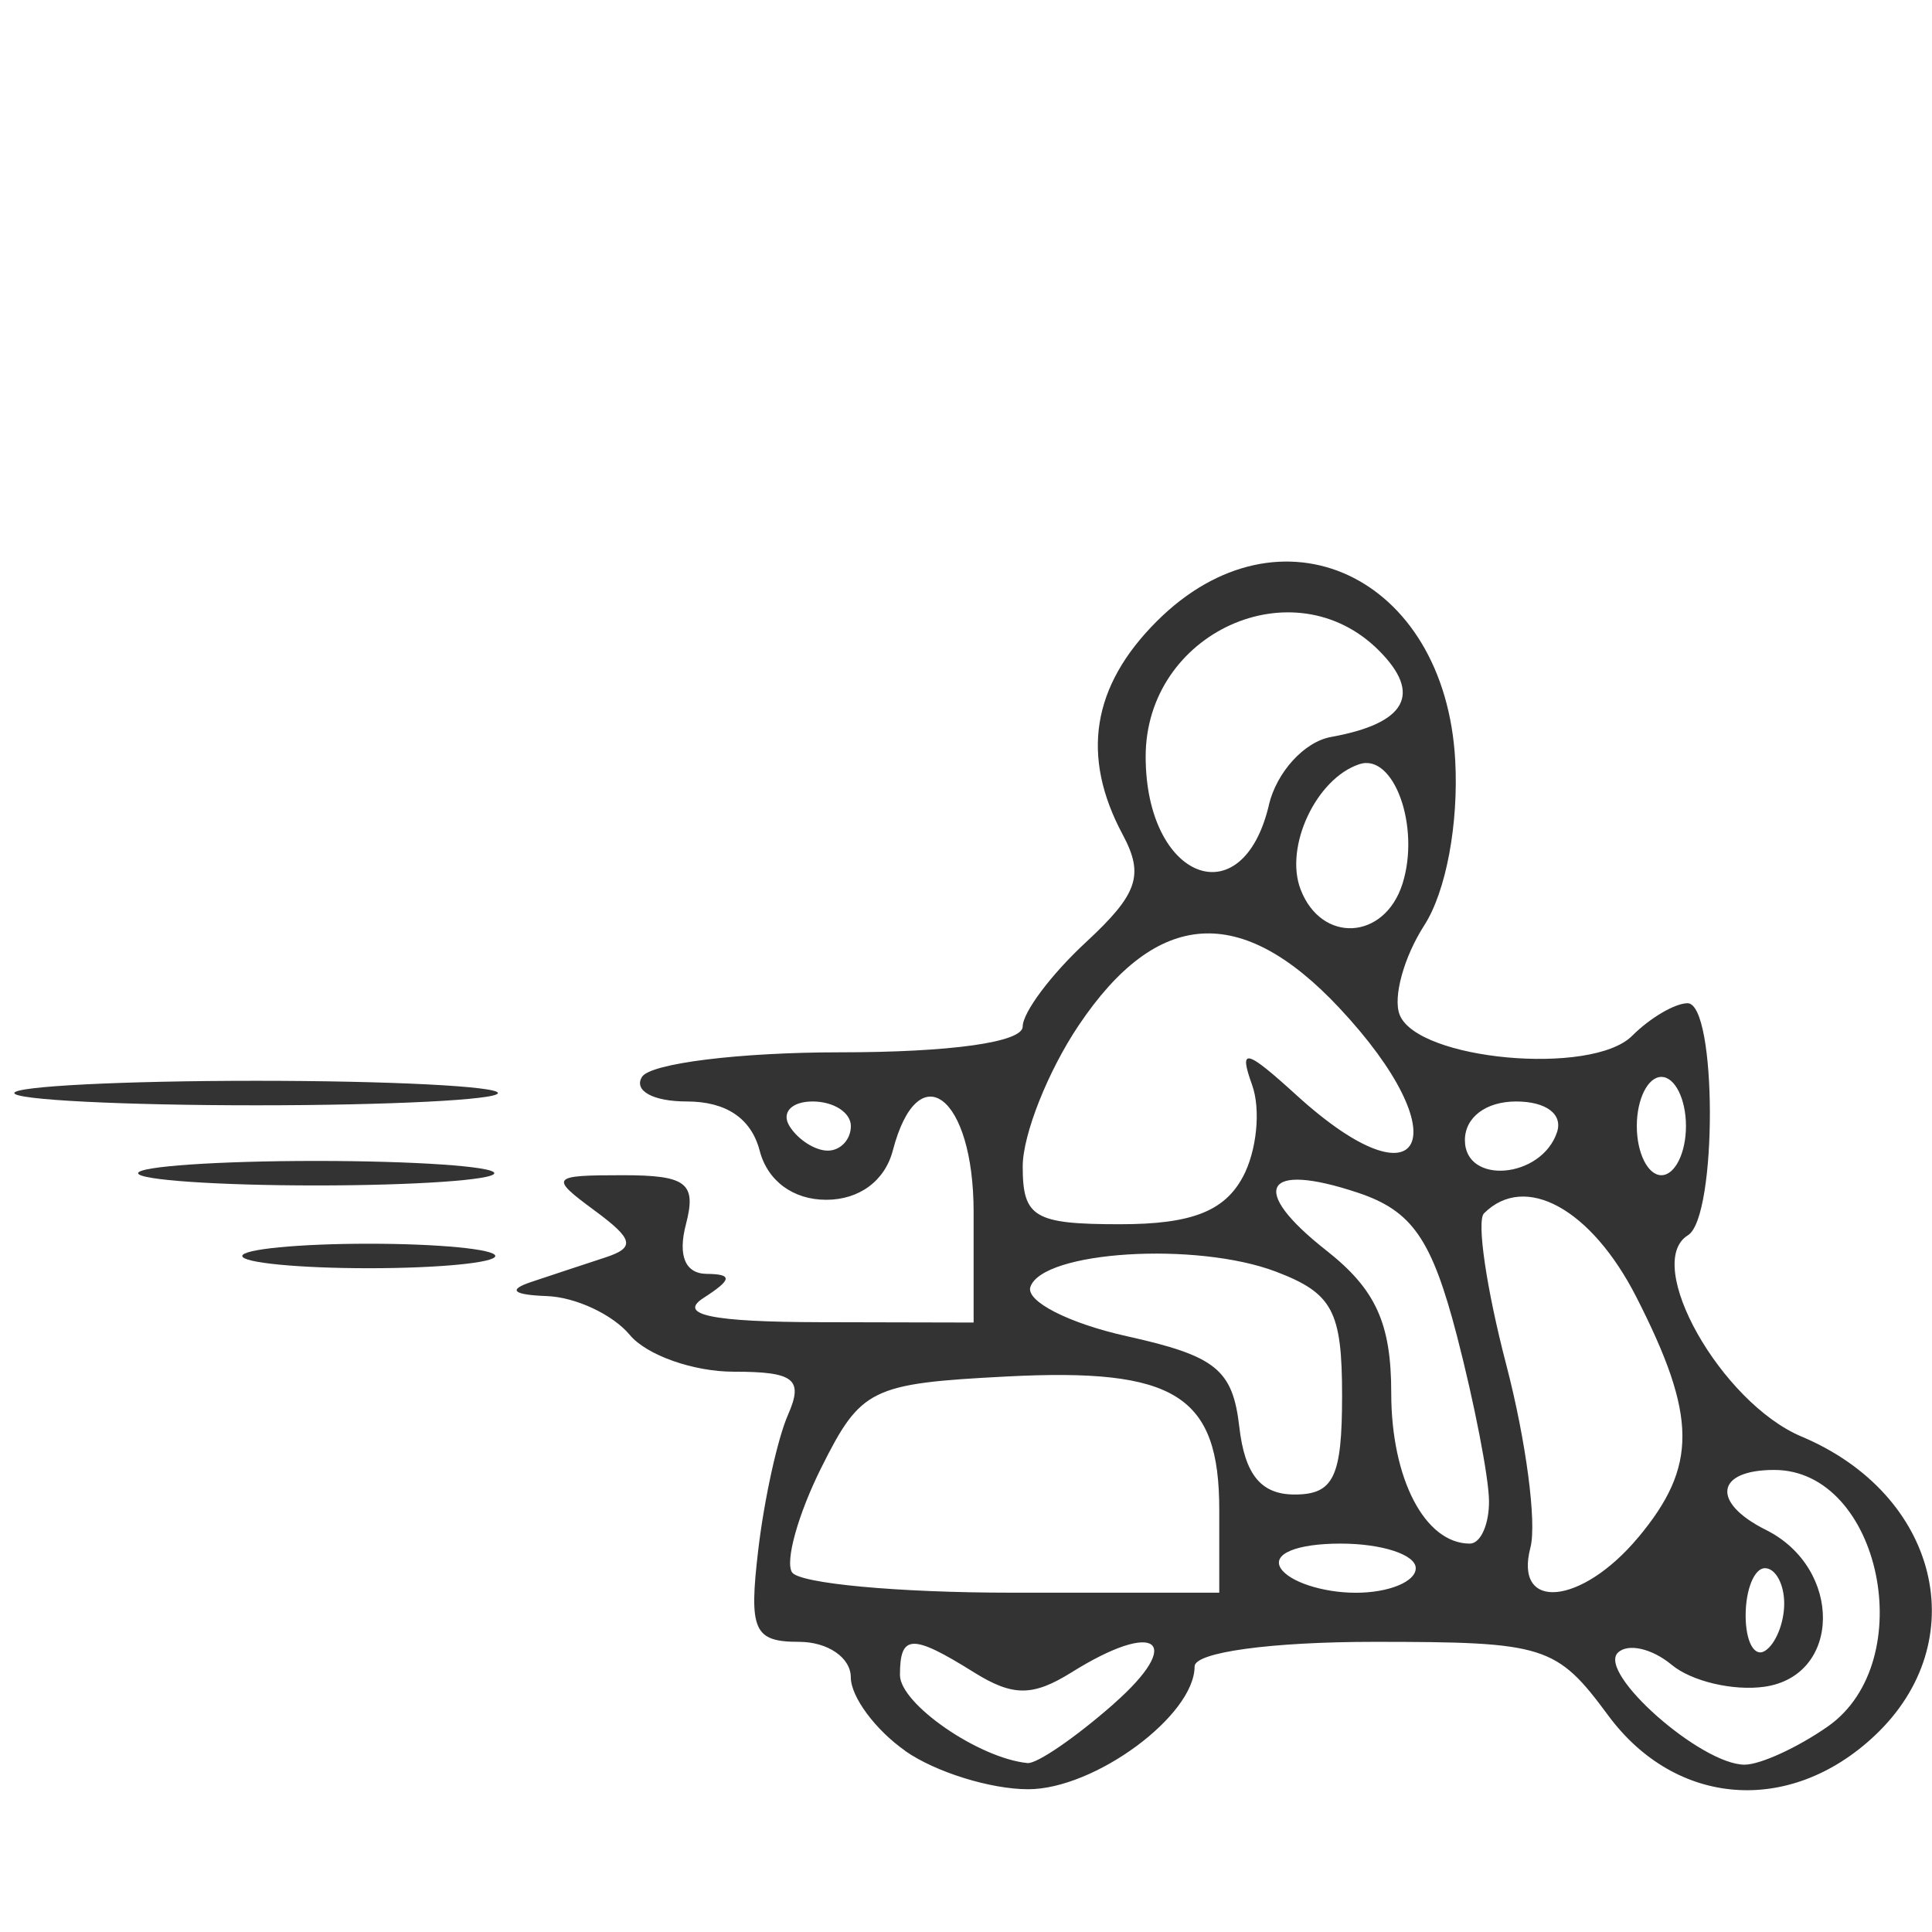 <?xml version="1.0" encoding="UTF-8" standalone="no"?>
<!-- Created with Inkscape (http://www.inkscape.org/) -->

<svg
   width="512"
   height="512"
   viewBox="0 0 135.467 135.467"
   version="1.1"
   id="svg5"
   inkscape:version="1.1.2 (b8e25be833, 2022-02-05)"
   sodipodi:docname="logo.svg"
   inkscape:export-filename="C:\home\dev\src\github.com\Project-Faster\qpep-faster\docs\logo.png"
   inkscape:export-xdpi="96"
   inkscape:export-ydpi="96"
   xmlns:inkscape="http://www.inkscape.org/namespaces/inkscape"
   xmlns:sodipodi="http://sodipodi.sourceforge.net/DTD/sodipodi-0.dtd"
   xmlns="http://www.w3.org/2000/svg"
   xmlns:svg="http://www.w3.org/2000/svg">
  <sodipodi:namedview
     id="namedview7"
     pagecolor="#ffffff"
     bordercolor="#666666"
     borderopacity="1.0"
     inkscape:pageshadow="2"
     inkscape:pageopacity="0.0"
     inkscape:pagecheckerboard="0"
     inkscape:document-units="px"
     showgrid="false"
     units="px"
     width="512px"
     inkscape:zoom="1.0595392"
     inkscape:cx="286.91718"
     inkscape:cy="271.81628"
     inkscape:window-width="1920"
     inkscape:window-height="1027"
     inkscape:window-x="-8"
     inkscape:window-y="22"
     inkscape:window-maximized="1"
     inkscape:current-layer="g10" />
  <defs
     id="defs2" />
  <g
     inkscape:label="Livello 1"
     inkscape:groupmode="layer"
     id="layer1">
    <g
       id="g1179"
       transform="matrix(4.882,0,0,4.882,-163.388,-653.881)">
      <path
         style="fill:#333333;fill-opacity:1;stroke-width:0.353"
         d="m 46.471,159.085 c -0.431,-0.302 -0.784,-0.778 -0.784,-1.058 0,-0.282 -0.331,-0.509 -0.743,-0.509 -0.651,0 -0.723,-0.164 -0.586,-1.323 0.086,-0.728 0.278,-1.601 0.428,-1.94 0.224,-0.511 0.089,-0.617 -0.782,-0.617 -0.579,0 -1.251,-0.238 -1.492,-0.529 -0.242,-0.291 -0.777,-0.542 -1.19,-0.557 -0.49,-0.018 -0.567,-0.089 -0.221,-0.204 0.291,-0.097 0.767,-0.255 1.058,-0.35 0.437,-0.143 0.409,-0.262 -0.156,-0.678 -0.646,-0.476 -0.623,-0.504 0.408,-0.504 0.919,0 1.063,0.112 0.908,0.706 -0.118,0.45 -0.01,0.708 0.298,0.711 0.376,0.004 0.366,0.081 -0.047,0.347 -0.373,0.241 0.122,0.344 1.676,0.347 l 2.205,0.005 v -1.587 c 0,-1.673 -0.796,-2.278 -1.161,-0.882 -0.114,0.434 -0.481,0.706 -0.956,0.706 -0.475,0 -0.843,-0.271 -0.956,-0.706 -0.121,-0.463 -0.481,-0.706 -1.046,-0.706 -0.485,0 -0.766,-0.154 -0.644,-0.353 0.12,-0.194 1.399,-0.353 2.843,-0.353 1.595,0 2.625,-0.145 2.625,-0.37 0,-0.203 0.408,-0.748 0.907,-1.21 0.748,-0.693 0.841,-0.965 0.529,-1.547 -0.603,-1.127 -0.443,-2.131 0.488,-3.062 1.768,-1.768 4.142,-0.664 4.288,1.995 0.05,0.914 -0.132,1.886 -0.445,2.371 -0.291,0.452 -0.451,1.029 -0.354,1.281 0.251,0.655 2.761,0.884 3.34,0.305 0.258,-0.258 0.616,-0.468 0.796,-0.468 0.424,0 0.429,3.071 0.006,3.332 -0.654,0.404 0.476,2.406 1.632,2.892 1.973,0.83 2.489,2.944 1.048,4.297 -1.218,1.145 -2.856,1.02 -3.825,-0.291 -0.745,-1.008 -0.905,-1.058 -3.362,-1.058 -1.484,0 -2.579,0.15 -2.579,0.353 0,0.705 -1.435,1.764 -2.391,1.764 -0.539,0 -1.333,-0.247 -1.764,-0.549 z m 2.989,-0.674 c 1.03,-0.906 0.618,-1.218 -0.602,-0.455 -0.558,0.348 -0.844,0.348 -1.402,0 -0.89,-0.556 -1.063,-0.55 -1.063,0.038 0,0.415 1.132,1.196 1.832,1.265 0.135,0.013 0.69,-0.368 1.235,-0.847 z m 10.26,0.322 c 1.332,-0.933 0.757,-3.684 -0.77,-3.684 -0.844,0 -0.909,0.467 -0.12,0.861 1.103,0.55 1.089,2.096 -0.022,2.253 -0.447,0.063 -1.046,-0.078 -1.331,-0.315 -0.285,-0.237 -0.633,-0.314 -0.774,-0.173 -0.292,0.293 1.197,1.607 1.821,1.607 0.226,0 0.764,-0.247 1.196,-0.549 z m -0.627,-1.765 c 0,-0.28 -0.125,-0.508 -0.277,-0.508 -0.152,0 -0.277,0.306 -0.277,0.68 0,0.374 0.125,0.603 0.277,0.508 0.152,-0.094 0.277,-0.4 0.277,-0.68 z m -8.114,-1.347 c 0,-1.646 -0.629,-2.04 -3.057,-1.914 -1.949,0.101 -2.09,0.171 -2.66,1.312 -0.331,0.663 -0.52,1.338 -0.42,1.499 0.1,0.162 1.522,0.294 3.159,0.294 h 2.978 z m 2.822,0.839 c 0,-0.194 -0.486,-0.353 -1.079,-0.353 -0.63,0 -0.988,0.147 -0.861,0.353 0.12,0.194 0.606,0.353 1.079,0.353 0.474,0 0.861,-0.159 0.861,-0.353 z m 3.195,-0.441 c 0.854,-1.024 0.848,-1.737 -0.027,-3.454 -0.647,-1.268 -1.599,-1.79 -2.188,-1.201 -0.108,0.108 0.036,1.087 0.32,2.174 0.284,1.088 0.44,2.269 0.347,2.626 -0.241,0.921 0.735,0.829 1.548,-0.146 z m -2.143,-0.529 c -0.004,-0.34 -0.21,-1.4 -0.458,-2.358 -0.363,-1.398 -0.643,-1.804 -1.426,-2.065 -1.353,-0.451 -1.573,-0.052 -0.456,0.827 0.714,0.561 0.936,1.048 0.936,2.051 0,1.233 0.485,2.162 1.129,2.162 0.155,0 0.279,-0.278 0.275,-0.617 z m -2.11,-1.508 c 0,-1.217 -0.136,-1.471 -0.95,-1.781 -1.145,-0.435 -3.357,-0.296 -3.527,0.221 -0.067,0.205 0.556,0.522 1.384,0.706 1.281,0.284 1.522,0.478 1.617,1.304 0.079,0.685 0.312,0.97 0.794,0.97 0.561,0 0.682,-0.251 0.682,-1.42 z m -1.425,-3.141 c 0.2,-0.374 0.26,-0.969 0.132,-1.323 -0.194,-0.54 -0.092,-0.516 0.641,0.151 1.829,1.663 2.349,0.598 0.613,-1.255 -1.411,-1.505 -2.619,-1.425 -3.743,0.248 -0.443,0.659 -0.805,1.572 -0.805,2.028 0,0.732 0.165,0.83 1.399,0.83 1.02,0 1.497,-0.184 1.763,-0.68 z m 4.512,-0.643 c 0.086,-0.259 -0.157,-0.441 -0.588,-0.441 -0.433,0 -0.735,0.228 -0.735,0.555 0,0.648 1.101,0.553 1.323,-0.114 z m 1.852,-0.088 c 0,-0.388 -0.159,-0.706 -0.353,-0.706 -0.194,0 -0.353,0.318 -0.353,0.706 0,0.388 0.159,0.706 0.353,0.706 0.194,0 0.353,-0.318 0.353,-0.706 z m -11.994,0 c 0,-0.194 -0.247,-0.353 -0.55,-0.353 -0.302,0 -0.452,0.159 -0.332,0.353 0.12,0.194 0.367,0.353 0.55,0.353 0.183,0 0.332,-0.159 0.332,-0.353 z m 7.922,-3.478 c 0.26,-0.82 -0.123,-1.885 -0.62,-1.719 -0.619,0.206 -1.078,1.185 -0.843,1.798 0.299,0.78 1.205,0.731 1.463,-0.079 z m -1.919,-1.132 c 0.112,-0.473 0.509,-0.909 0.892,-0.978 1.082,-0.195 1.315,-0.616 0.688,-1.243 -1.223,-1.223 -3.349,-0.256 -3.349,1.524 0,1.766 1.388,2.313 1.77,0.697 z"
         id="path1181"
         sodipodi:nodetypes="cssssssscssssccccsssssssssssssssssssssssccsssssssssssssssssssssssssscsssssssssssscssssscsssssssssssssssssssssssssssssssssssssss" />
    </g>
    <g
       id="g10"
       transform="matrix(4.882,0,0,4.882,-163.388,-653.881)">
      <ellipse
         style="fill:#333333;stroke-width:0.789;paint-order:markers fill stroke;stop-color:#000000"
         id="path1209"
         cx="37.146"
         cy="149.636"
         rx="3.473"
         ry="0.176" />
      <ellipse
         style="fill:#333333;stroke-width:0.677;paint-order:markers fill stroke;stop-color:#000000"
         id="ellipse4093"
         cx="38.009"
         cy="150.787"
         rx="2.558"
         ry="0.176" />
      <ellipse
         style="fill:#333333;stroke-width:0.571;paint-order:markers fill stroke;stop-color:#000000"
         id="ellipse4095"
         cx="38.764"
         cy="151.976"
         rx="1.817"
         ry="0.176" />
    </g>
  </g>
</svg>
